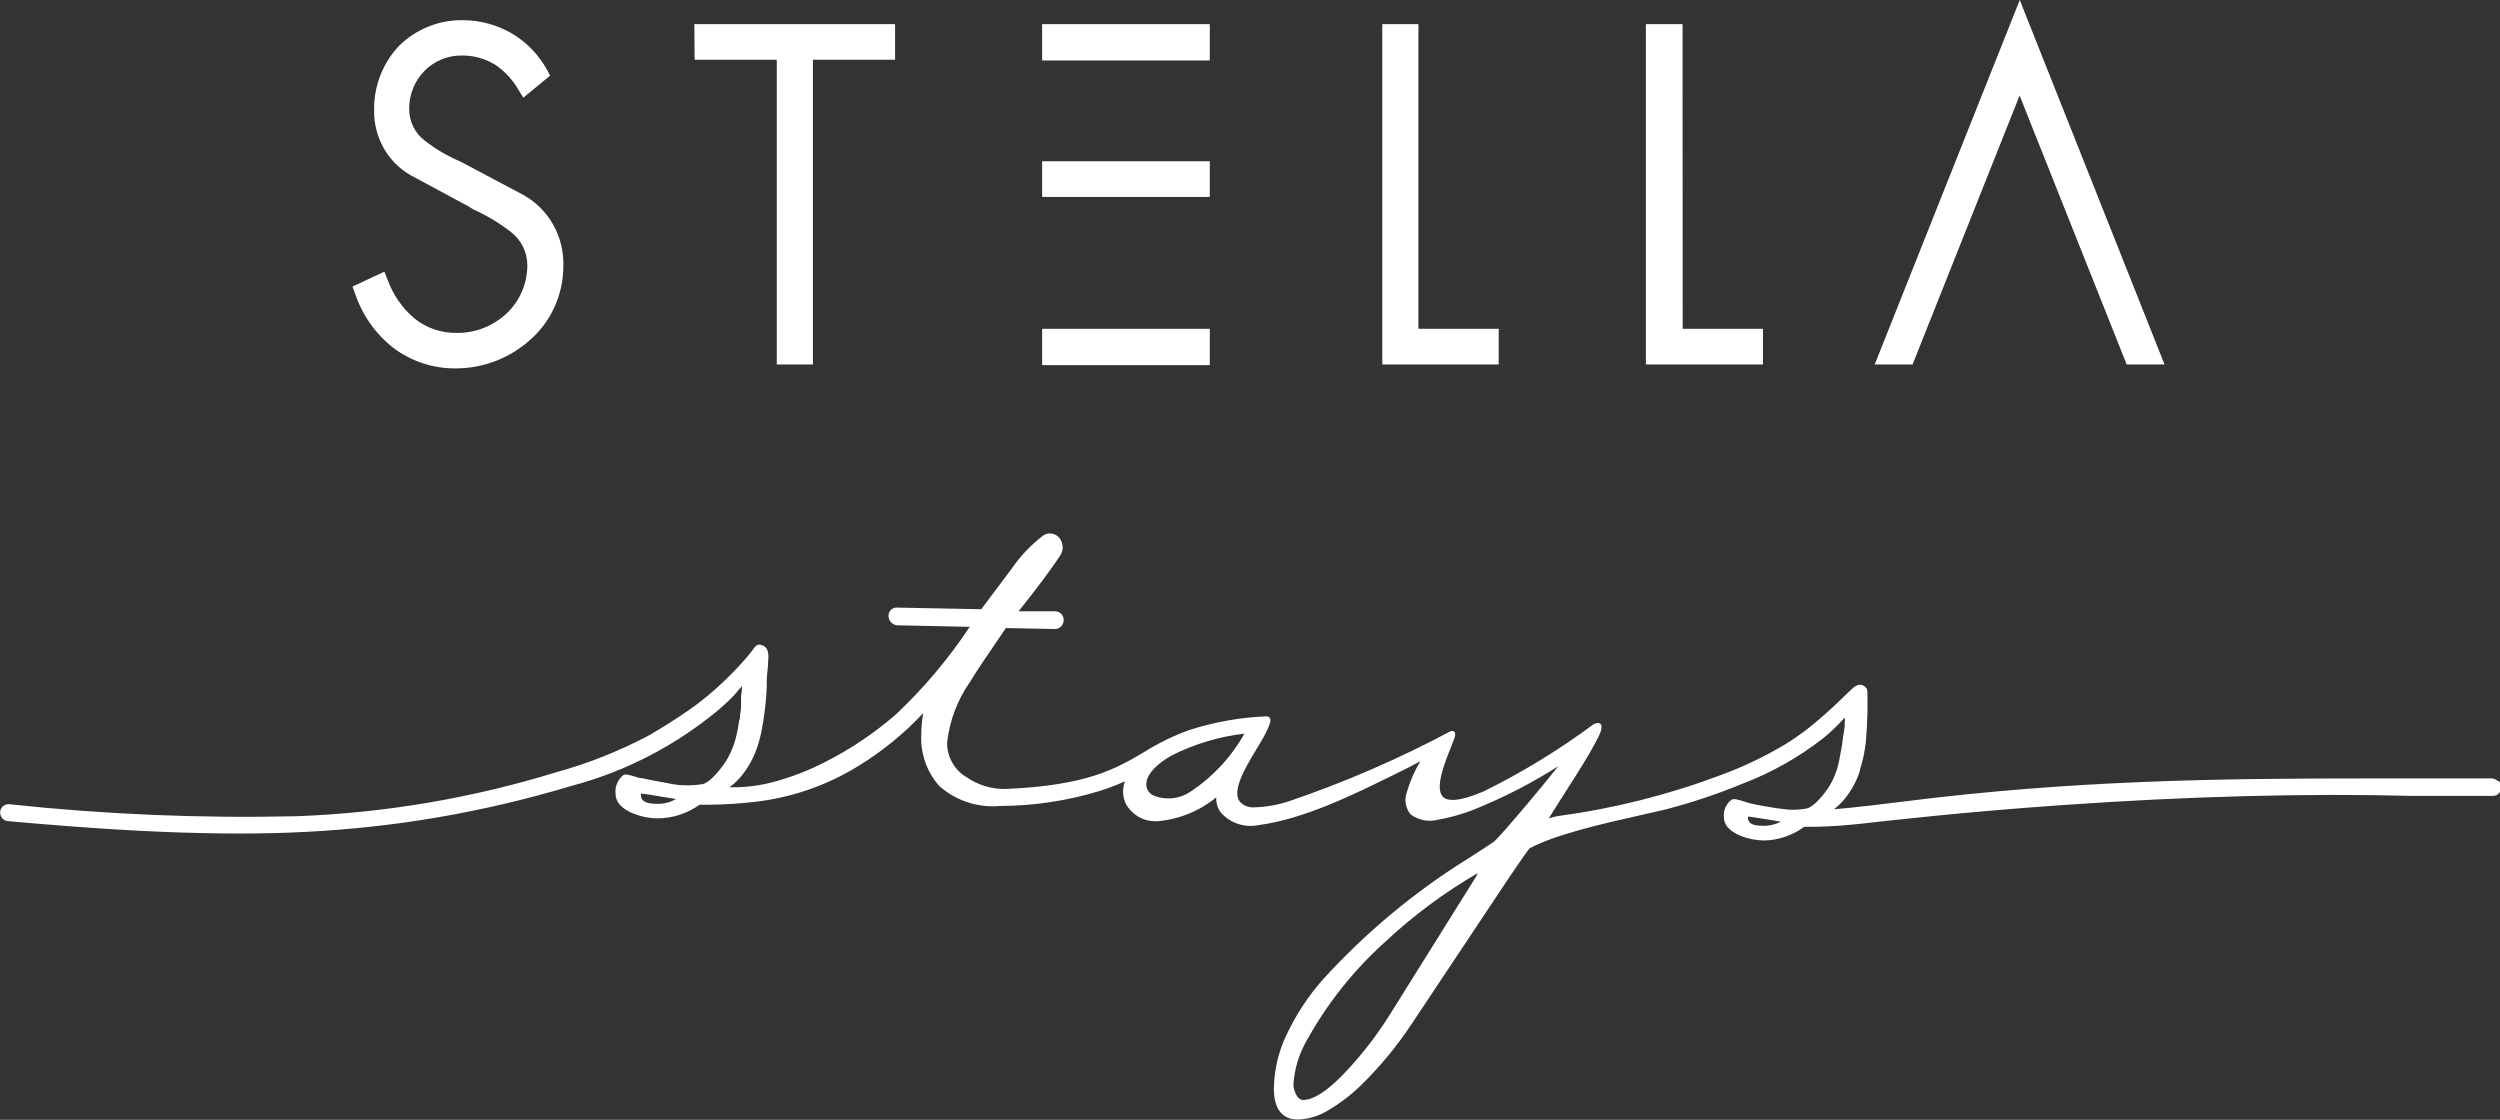 <svg width="96" height="43" viewBox="0 0 96 43" fill="none" xmlns="http://www.w3.org/2000/svg">
<rect x="0" y="0" width="96" height="43" fill="#333333" stroke="none"/>
<path d="M21.633 10.233C21.63 10.767 21.516 11.294 21.297 11.78C21.078 12.265 20.76 12.697 20.364 13.046C19.575 13.754 18.562 14.145 17.512 14.146C16.648 14.158 15.803 13.882 15.107 13.361C14.423 12.826 13.909 12.097 13.632 11.265L13.535 11.003L14.763 10.432L14.881 10.736C15.089 11.315 15.444 11.828 15.909 12.224C16.375 12.598 16.954 12.796 17.548 12.784C18.246 12.79 18.921 12.528 19.439 12.051C19.693 11.815 19.897 11.528 20.037 11.208C20.176 10.888 20.249 10.541 20.25 10.191C20.25 9.941 20.192 9.696 20.083 9.473C19.973 9.25 19.814 9.056 19.619 8.907C19.174 8.562 18.691 8.272 18.18 8.043L17.985 7.922L15.775 6.733C15.341 6.486 14.98 6.124 14.732 5.684C14.485 5.245 14.358 4.745 14.367 4.239C14.358 3.779 14.439 3.323 14.605 2.895C14.771 2.468 15.018 2.079 15.333 1.75C15.995 1.105 16.88 0.755 17.794 0.775C18.457 0.78 19.107 0.961 19.68 1.299C20.23 1.631 20.686 2.105 21.001 2.672L21.124 2.903L20.096 3.751L19.911 3.453C19.689 3.063 19.381 2.731 19.012 2.483C18.62 2.244 18.169 2.123 17.712 2.132C17.448 2.131 17.185 2.183 16.941 2.287C16.696 2.39 16.474 2.542 16.288 2.734C16.102 2.925 15.955 3.153 15.857 3.403C15.758 3.654 15.709 3.922 15.713 4.192C15.713 4.424 15.766 4.654 15.867 4.862C15.969 5.07 16.117 5.251 16.299 5.391C16.712 5.716 17.164 5.983 17.645 6.188L17.748 6.24L20.091 7.482C20.574 7.749 20.974 8.148 21.246 8.633C21.518 9.119 21.652 9.673 21.633 10.233ZM26.674 2.295H29.828V13.995H31.216V2.295H34.371V0.927H26.663L26.674 2.295ZM54.467 0.927H53.08V13.995H57.55V12.627H54.467V0.927ZM64.61 0.927H63.202V13.995H67.698V12.627H64.615L64.61 0.927ZM40.018 7.561H46.456V6.193H40.018V7.561ZM40.018 2.321H46.456V0.927H40.018V2.321ZM40.018 14.021H46.456V12.627H40.018V14.021ZM77.559 0L71.989 13.995H73.443L77.553 3.668L81.664 13.995H83.118L77.559 0Z" fill="white"/>
<path d="M95.908 29.985C95.845 29.925 95.762 29.892 95.677 29.891H91.093C85.246 29.891 79.604 29.954 73.073 30.782C72.364 30.871 71.115 31.023 70.427 31.075C70.534 30.993 70.633 30.902 70.725 30.803C71.042 30.456 71.28 30.043 71.423 29.592V29.556C71.43 29.512 71.442 29.47 71.459 29.43C71.473 29.398 71.483 29.364 71.49 29.33L71.557 29.058C71.598 28.848 71.629 28.675 71.644 28.534C71.68 28.141 71.701 27.748 71.711 27.376C71.711 27.287 71.711 27.198 71.711 27.104C71.711 27.009 71.711 26.899 71.711 26.8C71.711 26.517 71.711 26.459 71.644 26.396C71.611 26.359 71.569 26.331 71.523 26.313C71.476 26.296 71.426 26.29 71.377 26.297C71.273 26.325 71.178 26.383 71.105 26.464L70.791 26.763C70.325 27.225 69.833 27.659 69.317 28.062C69.07 28.246 68.803 28.429 68.546 28.586C67.763 29.053 66.939 29.446 66.085 29.76C64.073 30.519 61.984 31.046 59.857 31.332C59.726 31.352 59.597 31.384 59.472 31.426L59.944 30.677C60.283 30.153 60.705 29.488 61.018 28.958C61.193 28.66 61.311 28.434 61.393 28.267C61.476 28.099 61.547 27.89 61.46 27.8C61.373 27.711 61.219 27.8 61.172 27.827C59.85 28.806 58.446 29.663 56.974 30.389C55.988 30.813 55.587 30.75 55.433 30.619C55.063 30.315 55.484 29.273 55.71 28.712C55.762 28.576 55.808 28.46 55.839 28.372C55.87 28.282 55.911 28.167 55.839 28.094C55.815 28.076 55.786 28.066 55.757 28.066C55.727 28.066 55.698 28.076 55.674 28.094C53.7 29.145 51.646 30.035 49.534 30.755C49.091 30.906 48.629 30.989 48.162 31.002C48.06 31.01 47.958 30.995 47.863 30.958C47.768 30.921 47.682 30.862 47.612 30.787C47.289 30.363 47.818 29.482 48.244 28.775C48.388 28.539 48.522 28.319 48.614 28.125C48.799 27.759 48.809 27.648 48.758 27.57C48.744 27.549 48.725 27.531 48.702 27.52C48.68 27.509 48.655 27.505 48.63 27.507C47.627 27.548 46.633 27.725 45.675 28.031C45.066 28.25 44.483 28.534 43.933 28.88C42.87 29.508 41.765 30.158 38.666 30.294C38.119 30.317 37.579 30.161 37.125 29.849C36.892 29.715 36.698 29.519 36.565 29.282C36.432 29.045 36.365 28.776 36.37 28.503C36.466 27.667 36.768 26.87 37.248 26.187C37.407 25.914 37.87 25.217 38.625 24.117L40.496 24.154C40.541 24.156 40.586 24.148 40.628 24.132C40.671 24.116 40.709 24.091 40.742 24.059C40.775 24.027 40.801 23.988 40.819 23.944C40.836 23.901 40.845 23.855 40.845 23.808C40.845 23.72 40.811 23.635 40.751 23.573C40.69 23.51 40.608 23.474 40.521 23.473H39.113C39.802 22.608 40.342 21.901 40.717 21.319C40.76 21.254 40.789 21.18 40.8 21.102C40.812 21.024 40.806 20.944 40.783 20.869C40.767 20.794 40.734 20.724 40.687 20.665C40.64 20.605 40.579 20.558 40.511 20.527C40.442 20.496 40.367 20.482 40.292 20.485C40.218 20.489 40.145 20.511 40.079 20.549C39.598 20.912 39.178 21.352 38.836 21.854L37.68 23.394L34.427 23.331C34.387 23.331 34.348 23.338 34.311 23.354C34.274 23.369 34.24 23.392 34.211 23.42C34.182 23.449 34.158 23.484 34.142 23.523C34.126 23.562 34.118 23.604 34.119 23.645C34.119 23.742 34.156 23.834 34.222 23.903C34.289 23.972 34.379 24.011 34.474 24.012L37.238 24.07C36.418 25.305 35.461 26.439 34.386 27.449C33.557 28.165 32.646 28.776 31.673 29.267C31.045 29.589 30.385 29.844 29.705 30.027C29.152 30.174 28.581 30.243 28.009 30.232C28.153 30.127 28.285 30.008 28.405 29.875C28.729 29.5 28.97 29.059 29.114 28.581C29.164 28.421 29.205 28.258 29.238 28.094C29.35 27.529 29.419 26.956 29.443 26.381V26.171C29.443 25.961 29.474 25.741 29.494 25.532C29.494 25.495 29.494 25.458 29.494 25.411C29.512 25.295 29.512 25.176 29.494 25.06C29.485 24.988 29.454 24.92 29.405 24.866C29.356 24.813 29.292 24.776 29.222 24.762C29.058 24.714 28.955 24.872 28.898 24.966L28.857 25.018C28.78 25.118 28.698 25.217 28.605 25.322C28.436 25.516 28.261 25.705 28.066 25.898C27.697 26.274 27.304 26.625 26.889 26.946C26.648 27.135 26.375 27.324 26.077 27.523C25.779 27.722 25.358 27.984 24.937 28.23C23.792 28.838 22.586 29.317 21.34 29.66C18.113 30.652 14.775 31.217 11.407 31.342C7.714 31.429 4.019 31.275 0.344 30.881C0.261 30.875 0.178 30.904 0.115 30.959C0.051 31.015 0.012 31.095 0.005 31.18C-0 31.267 0.028 31.352 0.084 31.418C0.139 31.483 0.218 31.524 0.303 31.531C3.386 31.808 5.714 31.95 7.831 31.992C9.701 32.034 11.397 31.992 13.011 31.861C14.705 31.727 16.39 31.491 18.056 31.154C18.915 30.981 19.788 30.776 20.626 30.551C21.062 30.436 21.509 30.31 21.962 30.174C24.031 29.623 25.96 28.622 27.614 27.24C27.758 27.114 27.901 26.983 28.045 26.847C28.158 26.734 28.265 26.616 28.364 26.491L28.451 26.391C28.464 26.376 28.477 26.362 28.492 26.349C28.495 26.375 28.495 26.401 28.492 26.428C28.485 26.529 28.474 26.631 28.456 26.732C28.454 26.78 28.454 26.829 28.456 26.878C28.461 26.936 28.461 26.994 28.456 27.051V27.151C28.456 27.245 28.431 27.339 28.421 27.434C28.421 27.512 28.421 27.591 28.384 27.669C28.359 27.848 28.333 27.994 28.302 28.131C28.227 28.521 28.082 28.893 27.876 29.231C27.609 29.634 27.228 30.064 26.971 30.111C26.737 30.151 26.5 30.165 26.262 30.153C25.975 30.153 25.672 30.079 25.332 30.017C25.132 29.985 24.916 29.938 24.7 29.891L24.52 29.865C24.151 29.744 24.007 29.713 23.935 29.765C23.83 29.847 23.748 29.956 23.696 30.079C23.643 30.203 23.623 30.338 23.637 30.473C23.637 30.792 23.858 31.044 24.289 31.227C24.593 31.352 24.917 31.42 25.245 31.426C25.824 31.423 26.389 31.24 26.864 30.902C27.347 30.902 27.953 30.902 28.775 30.813C30.253 30.678 31.682 30.202 32.953 29.419C33.873 28.858 34.714 28.172 35.455 27.381C35.405 27.645 35.379 27.914 35.378 28.183C35.356 28.549 35.407 28.916 35.528 29.262C35.649 29.608 35.838 29.925 36.082 30.195C36.399 30.472 36.768 30.681 37.166 30.811C37.564 30.94 37.983 30.987 38.399 30.949C39.676 30.946 40.946 30.758 42.171 30.389C42.522 30.284 42.865 30.154 43.198 30.001C43.145 30.142 43.121 30.294 43.128 30.445C43.135 30.597 43.173 30.745 43.239 30.881C43.351 31.076 43.509 31.239 43.7 31.354C43.891 31.469 44.107 31.532 44.329 31.536H44.432C45.262 31.469 46.053 31.15 46.703 30.619C46.693 30.83 46.756 31.038 46.883 31.206C47.059 31.402 47.282 31.55 47.531 31.634C47.779 31.718 48.044 31.737 48.301 31.688C50.058 31.463 51.975 30.514 53.516 29.755C53.902 29.566 54.251 29.393 54.544 29.231C54.321 29.595 54.148 29.988 54.03 30.399C53.973 30.544 53.956 30.702 53.98 30.856C54.005 31.01 54.07 31.155 54.169 31.274C54.32 31.386 54.495 31.462 54.678 31.497C54.863 31.531 55.052 31.523 55.233 31.473C55.778 31.377 56.311 31.217 56.82 30.996C57.868 30.561 58.877 30.035 59.836 29.425C59.174 30.263 57.755 31.955 57.38 32.312C56.923 32.626 56.568 32.836 56.353 32.982C54.299 34.26 52.429 35.821 50.793 37.619C50.227 38.261 49.755 38.983 49.39 39.762C49.09 40.397 48.928 41.09 48.917 41.795C48.917 42.764 49.395 42.979 49.801 42.989H49.842C50.251 42.975 50.649 42.855 50.998 42.638C51.491 42.351 51.943 41.999 52.345 41.591C53.06 40.883 53.699 40.1 54.251 39.254L57.997 33.627C58.357 33.103 58.603 32.736 58.732 32.579C59.693 32.055 61.553 31.625 62.919 31.321L63.947 31.085C64.956 30.824 65.947 30.493 66.912 30.095C68.017 29.674 69.056 29.09 69.995 28.361C70.298 28.117 70.58 27.847 70.838 27.554C70.845 27.619 70.845 27.684 70.838 27.748V27.827C70.838 27.963 70.797 28.125 70.776 28.282C70.742 28.585 70.692 28.886 70.627 29.184C70.56 29.556 70.422 29.912 70.221 30.232C69.985 30.582 69.62 31.007 69.363 31.049C69.139 31.089 68.912 31.103 68.685 31.091C68.402 31.064 68.109 31.023 67.796 30.965C67.6 30.934 67.405 30.892 67.189 30.845L67.056 30.803C66.701 30.687 66.568 30.661 66.486 30.713C66.385 30.79 66.306 30.891 66.256 31.008C66.205 31.124 66.185 31.252 66.198 31.379C66.198 31.683 66.408 31.903 66.825 32.092C67.117 32.207 67.426 32.269 67.739 32.275C68.293 32.263 68.831 32.08 69.281 31.751C69.89 31.754 70.499 31.726 71.105 31.667L71.516 31.625C72.58 31.505 75.406 31.18 79.224 30.913C84.023 30.577 88.534 30.457 92.635 30.562C93.344 30.562 94.079 30.562 94.788 30.562H95.733C95.775 30.562 95.817 30.553 95.856 30.536C95.895 30.519 95.93 30.494 95.959 30.462C96.018 30.4 96.051 30.318 96.051 30.232C96.051 30.145 96.018 30.063 95.959 30.001L95.908 29.985ZM44.971 29.021C45.854 28.572 46.807 28.285 47.787 28.172C47.284 29.067 46.58 29.827 45.732 30.389C45.528 30.529 45.295 30.619 45.051 30.649C44.807 30.679 44.559 30.649 44.329 30.562C44.225 30.526 44.138 30.453 44.082 30.357C44.026 30.261 44.006 30.148 44.026 30.038C44.062 29.718 44.411 29.341 44.971 29.021ZM25.959 30.682C25.725 30.818 25.457 30.882 25.189 30.865C24.613 30.865 24.613 30.614 24.613 30.525C24.609 30.508 24.609 30.49 24.613 30.473C24.669 30.473 24.952 30.514 25.44 30.598L25.959 30.682ZM50.032 42.24C49.979 42.234 49.928 42.214 49.885 42.182C49.842 42.15 49.808 42.107 49.786 42.057C49.713 41.933 49.672 41.792 49.668 41.648C49.705 41.049 49.881 40.467 50.181 39.951C50.96 38.542 51.964 37.276 53.151 36.204C54.246 35.175 55.453 34.277 56.748 33.527C56.706 33.62 56.656 33.71 56.599 33.794L53.377 38.95C52.941 39.647 52.446 40.305 51.898 40.915C51.117 41.795 50.49 42.24 50.032 42.24ZM68.382 31.552C68.161 31.667 67.915 31.721 67.667 31.709C67.123 31.709 67.123 31.479 67.123 31.4C67.123 31.321 67.123 31.368 67.123 31.358C67.123 31.348 67.446 31.4 67.909 31.473L68.382 31.552Z" fill="white"/>
</svg>
